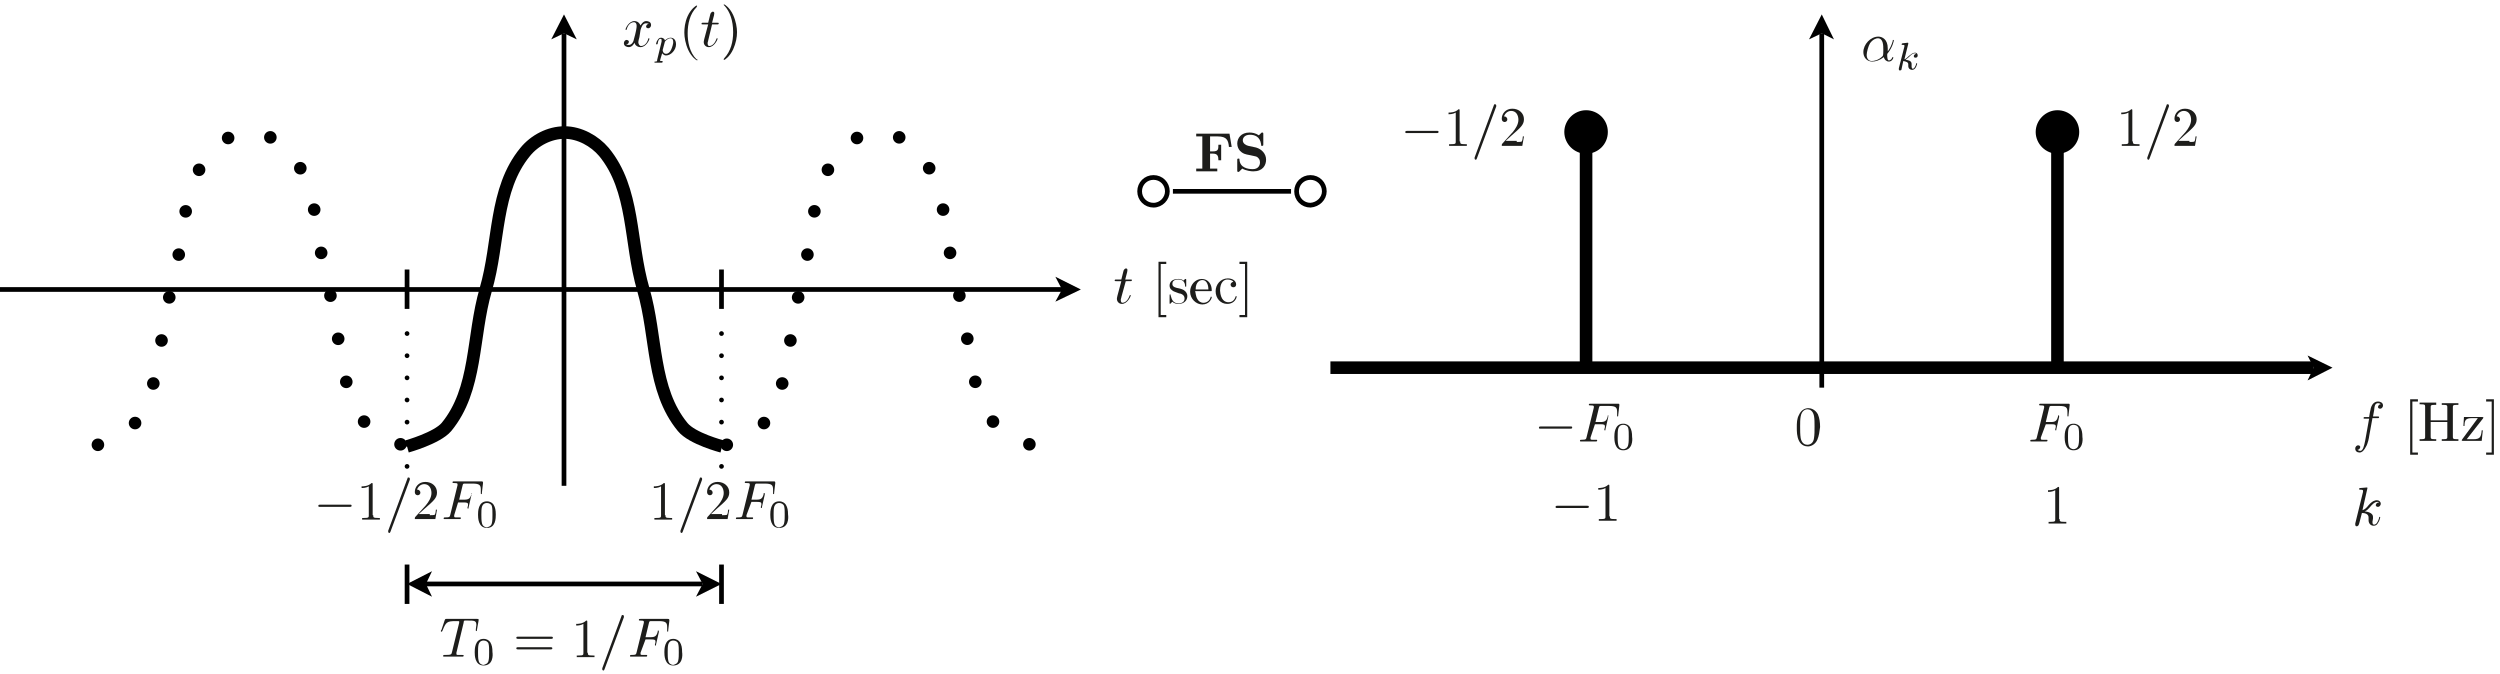 <?xml version="1.0" encoding="utf-8"?>
<!-- Generator: Adobe Illustrator 22.1.0, SVG Export Plug-In . SVG Version: 6.00 Build 0)  -->
<svg version="1.1" id="Layer_1" xmlns="http://www.w3.org/2000/svg" xmlns:xlink="http://www.w3.org/1999/xlink" x="0px" y="0px"
	 viewBox="0 0 450.8 121.6" style="enable-background:new 0 0 450.8 121.6;" xml:space="preserve">
<style type="text/css">
	.st0{fill:none;stroke:#000000;stroke-width:0.85;stroke-miterlimit:10;}
	.st1{fill:#1D1D1B;}
	.st2{fill:none;stroke:#000000;stroke-width:2.268;stroke-miterlimit:10;}
	.st3{stroke:#000000;stroke-width:0.85;stroke-miterlimit:10;}
	.st4{fill:none;stroke:#000000;stroke-width:0.85;stroke-linecap:round;stroke-miterlimit:10;stroke-dasharray:0,3.992;}
	
		.st5{fill:none;stroke:#000000;stroke-width:2.268;stroke-linecap:round;stroke-miterlimit:10;stroke-dasharray:0,7.902;stroke-dashoffset:-1;}
</style>
<g>
	<polyline points="190.3,54.4 194.9,52.2 190.3,49.9 191.5,52.2 	"/>
	<line class="st0" x1="0" y1="52.2" x2="191.5" y2="52.2"/>
	<polyline points="104,7.1 101.7,2.6 99.4,7.1 101.7,6 	"/>
	<line class="st0" x1="101.7" y1="87.6" x2="101.7" y2="6"/>
	<g>
		<path class="st1" d="M115.3,6.7c-0.1,0.4-0.2,0.7-0.2,0.9c0,0.3,0.2,0.7,0.5,0.7c0.3,0,1-0.2,1.3-1.3c0-0.1,0-0.1,0.1-0.1
			c0,0,0.1,0,0.1,0.1c0,0.2-0.6,1.5-1.6,1.5c-0.6,0-1-0.4-1.1-0.8c0,0.1-0.4,0.8-1,0.8c-0.4,0-0.9-0.2-0.9-0.7
			c0-0.3,0.2-0.6,0.5-0.6c0.1,0,0.4,0.1,0.4,0.3c0,0.3-0.2,0.5-0.5,0.5c0.2,0.1,0.4,0.1,0.5,0.1c0.4,0,0.8-0.4,0.9-1
			c0.4-1.4,0.5-2.1,0.5-2.4c0-0.6-0.3-0.7-0.5-0.7c-0.3,0-1,0.2-1.3,1.3c0,0.1-0.1,0.1-0.1,0.1c0,0-0.1,0-0.1-0.1
			c0-0.2,0.6-1.5,1.6-1.5c0.3,0,0.8,0.1,1.1,0.8c0.1-0.2,0.5-0.8,1-0.8c0.3,0,0.9,0.1,0.9,0.7c0,0.4-0.3,0.6-0.5,0.6
			c-0.3,0-0.4-0.2-0.4-0.3c0-0.2,0.2-0.5,0.5-0.5c-0.2-0.1-0.4-0.1-0.5-0.1c-0.7,0-0.9,0.9-1,1.2L115.3,6.7z"/>
	</g>
	<g>
		<path class="st1" d="M119.3,7.5c0,0,0-0.1,0-0.2c0-0.2,0-0.3-0.2-0.3c-0.3,0-0.4,0.3-0.5,0.8c0,0.2-0.1,0.2-0.2,0.2
			c0,0-0.1,0-0.1-0.1c0,0,0.1-0.5,0.3-0.7c0.1-0.2,0.3-0.4,0.6-0.4c0.2,0,0.6,0.1,0.7,0.5c0.2-0.2,0.6-0.5,1-0.5c0.5,0,1,0.3,1,1.2
			c0,1-0.9,2-1.8,2c-0.4,0-0.6-0.3-0.7-0.4c-0.1,0.3-0.2,0.7-0.3,1c0,0.1-0.1,0.3-0.1,0.3c0,0.1,0.2,0.1,0.3,0.1
			c0.1,0,0.2,0,0.2,0.1c0,0.1-0.1,0.2-0.1,0.2c-0.2,0-0.5,0-0.7,0c-0.2,0-0.4,0-0.6,0c0,0-0.1,0-0.1-0.1c0-0.1,0.1-0.1,0.2-0.1
			c0.3,0,0.3-0.1,0.3-0.3L119.3,7.5z M119.5,9c0,0,0,0.1,0,0.1c0,0.1,0.1,0.6,0.6,0.6c0.4,0,0.7-0.3,0.9-0.7
			c0.2-0.4,0.4-1.1,0.4-1.4c0-0.5-0.2-0.7-0.5-0.7c-0.2,0-0.6,0.1-1,0.6L119.5,9z"/>
	</g>
	<g>
		<path class="st1" d="M125.7,10.9c-0.1,0-1-0.6-1.6-1.9c-0.5-1.1-0.7-2.3-0.7-3.1c0-0.8,0.1-1.9,0.6-3c0.6-1.3,1.5-1.9,1.6-1.9
			c0.1,0,0.1,0,0.1,0.1c0,0,0,0-0.1,0.2c-1.2,1.2-1.6,3-1.6,4.7c0,1.5,0.3,3.4,1.6,4.7C125.8,10.7,125.8,10.7,125.7,10.9
			C125.8,10.8,125.8,10.9,125.7,10.9z"/>
	</g>
	<g>
		<path class="st1" d="M127.7,7.3c0,0.2-0.1,0.2-0.1,0.5c0,0.3,0.1,0.5,0.3,0.5c0.3,0,0.9-0.2,1.3-1.3c0-0.1,0.1-0.1,0.1-0.1
			c0,0,0.1,0,0.1,0.1c0,0.1-0.6,1.5-1.6,1.5c-0.5,0-0.9-0.4-0.9-0.9c0-0.2,0-0.3,0.8-3.2h-0.9c-0.2,0-0.3,0-0.3-0.1
			c0-0.2,0.1-0.2,0.3-0.2h0.9l0.4-1.6c0.1-0.3,0.4-0.4,0.4-0.4c0.2,0,0.3,0.1,0.3,0.3c0,0.1,0,0.3-0.4,1.7h0.9c0.2,0,0.3,0,0.3,0.1
			c0,0.2-0.1,0.2-0.3,0.2h-0.9L127.7,7.3z"/>
	</g>
	<g>
		<path class="st1" d="M132.2,8.9c-0.6,1.3-1.5,1.9-1.6,1.9c-0.1,0-0.1,0-0.1-0.1c0,0,0-0.1,0.1-0.2c1.2-1.3,1.6-3,1.6-4.7
			c0-2.1-0.6-3.7-1.5-4.7c-0.2-0.2-0.2-0.2-0.2-0.2c0-0.1,0-0.1,0.1-0.1c0.1,0,1,0.6,1.6,1.9c0.5,1.1,0.7,2.3,0.7,3.1
			C132.9,6.7,132.7,7.8,132.2,8.9z"/>
	</g>
	<g>
		<path class="st1" d="M202.2,53.6c0,0.2-0.1,0.2-0.1,0.5c0,0.3,0.1,0.5,0.3,0.5c0.3,0,0.9-0.2,1.3-1.3c0-0.1,0.1-0.1,0.1-0.1
			c0,0,0.1,0,0.1,0.1c0,0.1-0.6,1.5-1.6,1.5c-0.5,0-0.9-0.4-0.9-0.9c0-0.2,0-0.3,0.8-3.2h-0.9c-0.2,0-0.3,0-0.3-0.1
			c0-0.2,0.1-0.2,0.3-0.2h0.9l0.4-1.6c0.1-0.3,0.4-0.4,0.4-0.4c0.2,0,0.3,0.1,0.3,0.3c0,0.1,0,0.3-0.4,1.7h0.9c0.2,0,0.3,0,0.3,0.1
			c0,0.2-0.1,0.2-0.3,0.2H203L202.2,53.6z"/>
	</g>
	<g>
		<path class="st1" d="M208.9,57.2v-10h1.4v0.4h-1v9.2h1v0.4H208.9z"/>
		<path class="st1" d="M211.3,52.3c-0.3-0.2-0.4-0.5-0.4-0.8c0-0.6,0.4-1.2,1.6-1.2c0.1,0,0.6,0,0.9,0.3c0,0,0.1-0.1,0.2-0.2
			c0.1-0.1,0.1-0.1,0.2-0.1c0.1,0,0.1,0.1,0.1,0.2v1c0,0.2,0,0.2-0.1,0.2c0,0-0.1,0-0.1-0.1c0-0.3-0.1-1.2-1.2-1.2
			c-0.9,0-1.1,0.4-1.1,0.8c0,0.6,0.7,0.7,1.2,0.8c0.4,0.1,0.8,0.2,1.1,0.5c0.1,0.1,0.4,0.4,0.4,0.9c0,0.7-0.5,1.4-1.6,1.4
			c-0.2,0-0.7,0-1.1-0.4c-0.2,0.2-0.2,0.2-0.2,0.2c-0.2,0.2-0.2,0.2-0.2,0.2c-0.1,0-0.1-0.1-0.1-0.2v-1.3c0-0.2,0-0.2,0.1-0.2
			c0.1,0,0.1,0,0.1,0.2c0.2,0.8,0.5,1.4,1.4,1.4c0.8,0,1.1-0.4,1.1-0.9c0-0.7-0.8-0.9-1-0.9C211.9,52.6,211.6,52.6,211.3,52.3z"/>
		<path class="st1" d="M215.9,53.9c0.2,0.4,0.6,0.7,1.1,0.7c0.1,0,1,0,1.3-1c0-0.1,0-0.1,0.1-0.1c0,0,0.1,0,0.1,0.1
			c0,0.2-0.4,1.3-1.7,1.3c-1.1,0-2.2-1-2.2-2.3c0-1.2,0.9-2.3,2.1-2.3c1.2,0,1.8,1,1.8,2c0,0.2,0,0.2-0.2,0.2h-2.8
			C215.6,52.7,215.6,53.4,215.9,53.9z M217.9,52.2c0-0.4-0.1-1.7-1.1-1.7c-0.3,0-1.2,0.2-1.2,1.7H217.9z"/>
		<path class="st1" d="M221.5,54.5c0.4,0,1-0.1,1.3-1c0-0.1,0-0.1,0.1-0.1c0,0,0.1,0,0.1,0.1s-0.3,1.3-1.7,1.3c-1.2,0-2.1-1-2.1-2.3
			c0-1.2,0.9-2.3,2.2-2.3c0.8,0,1.5,0.4,1.5,1.1c0,0.3-0.2,0.5-0.5,0.5c-0.3,0-0.5-0.2-0.5-0.5c0-0.1,0.1-0.4,0.5-0.5
			c-0.3-0.4-1-0.4-1.1-0.4c-0.5,0-1.3,0.4-1.3,2C220.1,54.1,220.9,54.5,221.5,54.5z"/>
		<path class="st1" d="M224.9,57.2h-1.4v-0.4h1v-9.2h-1v-0.4h1.4V57.2z"/>
	</g>
	<path class="st0" d="M210.5,34.5L210.5,34.5c0-1.4-1.1-2.5-2.5-2.5s-2.5,1.1-2.5,2.5s1.1,2.5,2.5,2.5S210.5,35.8,210.5,34.5
		L210.5,34.5z M211.5,34.5h21.3 M238.8,34.5L238.8,34.5c0-1.4-1.1-2.5-2.5-2.5c-1.4,0-2.5,1.1-2.5,2.5s1.1,2.5,2.5,2.5
		C237.7,36.9,238.8,35.8,238.8,34.5L238.8,34.5z"/>
	<g>
		<path class="st1" d="M222.1,26.5h-0.5c-0.1-1.2-0.4-1.9-2-1.9h-1.4v2.7h0.5c1,0,1-0.4,1-1.2h0.5v2.8h-0.5c0-0.7-0.1-1.2-1-1.2
			h-0.5v2.7h1.3v0.5c-0.4,0-1.5,0-2,0c-0.4,0-1.4,0-1.8,0v-0.5h1.1v-5.8h-1.1v-0.5h6L222.1,26.5z"/>
		<path class="st1" d="M228.3,28.8c0,1-0.6,2.1-2.3,2.1c-0.4,0-1.3-0.1-2-0.5l-0.5,0.5c-0.1,0.1-0.1,0.1-0.2,0.1
			c-0.2,0-0.2-0.1-0.2-0.3v-1.8c0-0.2,0-0.3,0.2-0.3c0.2,0,0.2,0,0.2,0.2c0.1,1.5,1.6,1.7,2.4,1.7c1,0,1.3-0.7,1.3-1.2
			c0-0.5-0.2-0.7-0.4-0.9c-0.2-0.2-0.4-0.2-1.3-0.4c-1.1-0.2-1.4-0.3-1.9-0.8c-0.2-0.2-0.5-0.7-0.5-1.3c0-1,0.7-2,2.2-2
			c0.5,0,1.1,0.1,1.7,0.5l0.4-0.4c0.1-0.1,0.1-0.1,0.2-0.1c0.2,0,0.2,0.1,0.2,0.3V26c0,0.2,0,0.3-0.2,0.3c-0.2,0-0.2,0-0.2-0.3
			c-0.2-1.4-1.2-1.7-2-1.7c-1,0-1.3,0.6-1.3,1c0,0.6,0.6,0.9,1,1l1.4,0.3C227.5,26.9,228.3,27.7,228.3,28.8z"/>
	</g>
	<g>
		<path class="st1" d="M82.3,117.7c0,0.1,0,0.2,0,0.2c0,0.2,0.1,0.2,0.4,0.2c0.3,0,0.4,0,0.6,0c0.3,0,0.3,0,0.3,0.1
			c0,0.2-0.1,0.2-0.2,0.2c-0.3,0-0.6,0-0.9,0c-0.3,0-0.5,0-0.8,0c-0.3,0-0.6,0-0.8,0c-0.3,0-0.5,0-0.8,0c-0.1,0-0.2,0-0.2-0.1
			c0-0.2,0.1-0.2,0.4-0.2c1.1,0,1.1-0.1,1.2-0.5l1.3-5.3c0,0,0-0.1,0-0.2c0-0.1,0-0.1-0.3-0.1h-0.4c-1.5,0-1.7,0.2-2.3,1.7
			c-0.1,0.2-0.1,0.2-0.2,0.2c-0.1,0-0.1,0-0.1-0.1c0,0,0-0.2,0.1-0.2l0.6-1.8c0.1-0.2,0.1-0.2,0.3-0.2h5.5c0.2,0,0.3,0,0.3,0.1
			c0,0,0,0.1,0,0.2l-0.3,1.7c0,0.1,0,0.2-0.1,0.2c-0.1,0-0.1-0.1-0.1-0.1c0,0,0-0.2,0-0.2c0-0.3,0.1-0.6,0.1-0.8
			c0-0.8-0.4-0.8-1.5-0.8c-0.2,0-0.5,0-0.6,0c-0.1,0-0.2,0.1-0.2,0.4L82.3,117.7z"/>
	</g>
	<g>
		<path class="st1" d="M87.2,120c-1.6,0-1.6-1.9-1.6-2.4s0-2.4,1.6-2.4c0.6,0,1,0.3,1.2,0.6c0.3,0.5,0.4,1,0.4,1.8
			C88.9,118.2,88.9,120,87.2,120z M88.1,119.1c0.1-0.4,0.1-1,0.1-1.5c0-0.6,0-1.1-0.1-1.5c-0.1-0.4-0.5-0.6-0.9-0.6
			c-0.3,0-0.7,0.1-0.9,0.7c-0.1,0.4-0.1,0.9-0.1,1.4c0,0.5,0,1.1,0.1,1.5c0.1,0.6,0.6,0.8,0.9,0.8C87.5,119.8,88,119.7,88.1,119.1z"
			/>
	</g>
	<g>
		<path class="st1" d="M93.4,115.2c-0.1,0-0.3,0-0.3-0.2c0-0.2,0.2-0.2,0.3-0.2h6c0.1,0,0.3,0,0.3,0.2c0,0.2-0.2,0.2-0.3,0.2H93.4z
			 M93.4,117.1c-0.1,0-0.3,0-0.3-0.2s0.2-0.2,0.3-0.2h5.9c0.1,0,0.3,0,0.3,0.2s-0.2,0.2-0.3,0.2H93.4z"/>
		<path class="st1" d="M106,117.7c0,0.4,0,0.5,0.9,0.5h0.3v0.3c-0.3,0-1.2,0-1.6,0c-0.4,0-1.3,0-1.6,0v-0.3h0.3
			c0.9,0,0.9-0.1,0.9-0.5v-5.2c-0.5,0.3-1.1,0.3-1.3,0.3v-0.3c0.3,0,1.2,0,1.8-0.6c0.2,0,0.2,0,0.2,0.3V117.7z"/>
	</g>
	<g>
		<path class="st1" d="M109,120.7c-0.1,0.2-0.1,0.2-0.2,0.2c-0.1,0-0.2-0.1-0.2-0.2c0,0,0,0,0-0.2l3.5-9.5c0-0.1,0.1-0.1,0.2-0.1
			c0.1,0,0.2,0.1,0.2,0.2c0,0,0,0,0,0.2L109,120.7z"/>
		<path class="st1" d="M115.5,117.7c0,0.1,0,0.2,0,0.2c0,0.1,0,0.2,0.3,0.2c0.2,0,0.3,0,0.5,0c0.2,0,0.2,0,0.3,0c0,0,0.1,0,0.1,0.1
			c0,0.2-0.1,0.2-0.2,0.2c-0.3,0-1.2,0-1.5,0c-0.3,0-1,0-1.3,0c0,0-0.1,0-0.1-0.1c0-0.2,0.1-0.2,0.3-0.2c0.8,0,0.8-0.1,0.9-0.5
			l1.3-5.3c0-0.2,0-0.2,0-0.2c0-0.2-0.3-0.2-0.6-0.2c-0.2,0-0.3,0-0.3-0.1c0-0.2,0.1-0.2,0.3-0.2h4.9c0.2,0,0.3,0,0.3,0.3l-0.2,1.7
			c0,0.2,0,0.3-0.1,0.3c-0.1,0-0.1-0.1-0.1-0.1c0,0,0,0,0-0.2c0-0.3,0-0.3,0-0.5c0-0.8-0.2-1.1-1.5-1.1h-1.3c-0.4,0-0.4,0-0.5,0.4
			l-0.6,2.5h0.9c0.8,0,1.1-0.2,1.3-1c0-0.2,0-0.2,0.1-0.2s0.1,0.1,0.1,0.1c0,0,0,0,0,0.2l-0.5,2.2c0,0.2,0,0.2-0.1,0.2
			c-0.1,0-0.1,0-0.1-0.1c0,0,0-0.1,0-0.1c0.1-0.3,0.1-0.4,0.1-0.5c0-0.3-0.1-0.4-0.8-0.4h-1L115.5,117.7z"/>
	</g>
	<g>
		<path class="st1" d="M121.4,120c-1.6,0-1.6-1.9-1.6-2.4s0-2.4,1.6-2.4c0.6,0,1,0.3,1.2,0.6c0.3,0.5,0.4,1,0.4,1.8
			C123.1,118.2,123.1,120,121.4,120z M122.3,119.1c0.1-0.4,0.1-1,0.1-1.5c0-0.6,0-1.1-0.1-1.5c-0.1-0.4-0.5-0.6-0.9-0.6
			c-0.3,0-0.7,0.1-0.9,0.7c-0.1,0.4-0.1,0.9-0.1,1.4c0,0.5,0,1.1,0.1,1.5c0.1,0.6,0.6,0.8,0.9,0.8
			C121.7,119.8,122.2,119.7,122.3,119.1z"/>
	</g>
	<polyline points="330.7,7.1 328.5,2.6 326.2,7.1 328.5,6 	"/>
	<path class="st0" d="M328.5,69.9l0-63.9 M315.4,66.3h7.1"/>
	<polyline points="416.1,68.6 420.6,66.3 416.1,64.1 417.2,66.3 	"/>
	<line class="st0" x1="243.4" y1="66.3" x2="417.2" y2="66.3"/>
	<g>
		<path class="st1" d="M327.7,79.3c-0.4,0.9-1.2,1.2-1.7,1.2c-0.5,0-1.2-0.2-1.6-1c-0.4-0.8-0.4-1.7-0.4-2.4c0-0.8,0-1.6,0.4-2.3
			c0.4-0.9,1.1-1.2,1.7-1.2c0.4,0,1.2,0.2,1.7,1.1c0.3,0.7,0.4,1.5,0.4,2.3C328.1,77.8,328,78.6,327.7,79.3z M327.1,79
			c0.1-0.6,0.1-1.3,0.1-2.1c0-0.6,0-1.4-0.1-1.9c-0.2-1-0.8-1.2-1.2-1.2c-0.2,0-1,0.1-1.2,1.3c-0.1,0.5-0.1,1.2-0.1,1.8
			c0,0.6,0,1.5,0.1,2.1c0.2,1,0.8,1.2,1.2,1.2C326.4,80.2,327,79.9,327.1,79z"/>
	</g>
	<g>
		<path class="st1" d="M340.3,9.4c0.5-0.6,0.8-1.3,1-2c0-0.2,0-0.2,0.1-0.2c0.1,0,0.1,0.1,0.1,0.1c0,0-0.2,1.2-1.1,2.3
			c-0.1,0.1-0.1,0.1-0.1,0.3c0,0.2,0,1,0.3,1c0,0,0.4,0,0.6-0.5c0-0.1,0.1-0.1,0.1-0.1c0.1,0,0.1,0,0.1,0.1c0,0.2-0.3,0.7-0.8,0.7
			c-0.4,0-0.8-0.3-0.9-0.8c-0.8,0.6-1.5,0.8-2.1,0.8c-1,0-1.6-0.8-1.6-1.7c0-1.4,1.3-2.8,2.7-2.8c0.7,0,1.7,0.5,1.7,2.1V9.4z
			 M339.6,9c0-0.8,0-2.1-1-2.1c-0.3,0-0.9,0.2-1.4,0.9c-0.3,0.5-0.6,1.6-0.6,2.1c0,0.6,0.3,1.1,0.9,1.1c0.4,0,1.2-0.1,2-0.9
			C339.6,9.9,339.6,9.4,339.6,9z"/>
	</g>
	<g>
		<path class="st1" d="M343.4,10.7c0.3-0.1,0.5-0.3,0.8-0.6c0.4-0.3,0.7-0.6,1.1-0.6c0.4,0,0.5,0.3,0.5,0.5c0,0.3-0.2,0.4-0.4,0.4
			c-0.2,0-0.3-0.1-0.3-0.3c0-0.1,0.1-0.3,0.4-0.4c-0.1-0.1-0.1-0.1-0.2-0.1c-0.4,0-0.7,0.3-1.1,0.7c-0.1,0.1-0.4,0.3-0.6,0.5
			c0.3,0,1.1,0.1,1.1,0.7c0,0.1,0,0.2,0,0.2c0,0.2,0,0.2,0,0.3c0,0.2,0.1,0.4,0.2,0.4c0.3,0,0.5-0.5,0.6-0.8c0-0.1,0-0.2,0.1-0.2
			c0,0,0.1,0,0.1,0.1c0,0-0.2,1.1-0.9,1.1c-0.3,0-0.7-0.2-0.7-0.7c0-0.1,0-0.1,0-0.2c0-0.1,0-0.1,0-0.1c0-0.4-0.4-0.5-0.9-0.6
			c0,0.1-0.3,1.3-0.3,1.4c0,0.2-0.1,0.3-0.3,0.3c-0.2,0-0.2-0.1-0.2-0.2c0,0,0,0,0-0.2l1-3.9c0-0.1,0-0.1,0-0.2c0-0.1,0-0.1-0.3-0.1
			c-0.1,0-0.2,0-0.2-0.1c0-0.1,0.1-0.2,0.2-0.2c0.2,0,0.8-0.1,0.9-0.1c0.1,0,0.1,0.1,0.1,0.1c0,0,0,0.1,0,0.1L343.4,10.7z"/>
	</g>
	<path class="st2" d="M239.9,66.3h177.2 M371,66.3V23.8 M286,66.3V23.8"/>
	<g>
		<path class="st1" d="M384.6,25.5c0,0.4,0,0.5,0.9,0.5h0.3v0.3c-0.3,0-1.2,0-1.6,0s-1.3,0-1.6,0V26h0.3c0.9,0,0.9-0.1,0.9-0.5v-5.2
			c-0.5,0.3-1.1,0.3-1.3,0.3v-0.3c0.3,0,1.2,0,1.8-0.6c0.2,0,0.2,0,0.2,0.3V25.5z"/>
	</g>
	<g>
		<path class="st1" d="M387.6,28.6c-0.1,0.2-0.1,0.2-0.2,0.2c-0.1,0-0.2-0.1-0.2-0.2c0,0,0,0,0-0.2l3.5-9.5c0-0.1,0.1-0.1,0.2-0.1
			c0.1,0,0.2,0.1,0.2,0.2c0,0,0,0,0,0.2L387.6,28.6z"/>
	</g>
	<g>
		<path class="st1" d="M394.8,25.6c0.2,0,0.9,0,0.9-0.1c0.1-0.1,0.2-0.6,0.2-0.9h0.2l-0.3,1.7h-3.7c0-0.2,0-0.3,0.1-0.4l1.9-2.1
			c0.5-0.6,1-1.4,1-2.2c0-0.8-0.4-1.6-1.3-1.6c-0.6,0-1.1,0.4-1.3,1c0,0,0,0,0.1,0c0.3,0,0.5,0.3,0.5,0.5c0,0.4-0.3,0.5-0.5,0.5
			c0,0-0.5,0-0.5-0.6c0-0.9,0.7-1.8,1.9-1.8c1.2,0,2.1,0.8,2.1,1.9c0,1-0.6,1.5-2.2,2.9l-1.1,1H394.8z"/>
	</g>
	<g>
		<path class="st1" d="M253.7,24c-0.2,0-0.3,0-0.3-0.2c0-0.2,0.2-0.2,0.3-0.2h5.4c0.2,0,0.3,0,0.3,0.2c0,0.2-0.2,0.2-0.3,0.2H253.7z
			"/>
	</g>
	<g>
		<path class="st1" d="M263.3,25.5c0,0.4,0,0.5,0.9,0.5h0.3v0.3c-0.3,0-1.2,0-1.6,0s-1.3,0-1.6,0V26h0.3c0.9,0,0.9-0.1,0.9-0.5v-5.2
			c-0.5,0.3-1.1,0.3-1.3,0.3v-0.3c0.3,0,1.2,0,1.8-0.6c0.2,0,0.2,0,0.2,0.3V25.5z"/>
	</g>
	<g>
		<path class="st1" d="M266.3,28.6c-0.1,0.2-0.1,0.2-0.2,0.2c-0.1,0-0.2-0.1-0.2-0.2c0,0,0,0,0-0.2l3.5-9.5c0-0.1,0.1-0.1,0.2-0.1
			c0.1,0,0.2,0.1,0.2,0.2c0,0,0,0,0,0.2L266.3,28.6z"/>
	</g>
	<g>
		<path class="st1" d="M273.5,25.6c0.2,0,0.9,0,0.9-0.1c0.1-0.1,0.2-0.6,0.2-0.9h0.2l-0.3,1.7h-3.7c0-0.2,0-0.3,0.1-0.4l1.9-2.1
			c0.5-0.6,1-1.4,1-2.2c0-0.8-0.4-1.6-1.3-1.6c-0.6,0-1.1,0.4-1.3,1c0,0,0,0,0.1,0c0.3,0,0.5,0.3,0.5,0.5c0,0.4-0.3,0.5-0.5,0.5
			c0,0-0.5,0-0.5-0.6c0-0.9,0.7-1.8,1.9-1.8c1.2,0,2.1,0.8,2.1,1.9c0,1-0.6,1.5-2.2,2.9l-1.1,1H273.5z"/>
	</g>
	<path class="st3" d="M289.5,23.8L289.5,23.8c0-2-1.6-3.5-3.5-3.5s-3.5,1.6-3.5,3.5s1.6,3.5,3.5,3.5S289.5,25.8,289.5,23.8
		L289.5,23.8z"/>
	<path class="st3" d="M374.5,23.8L374.5,23.8c0-2-1.6-3.5-3.5-3.5s-3.5,1.6-3.5,3.5s1.6,3.5,3.5,3.5S374.5,25.8,374.5,23.8
		L374.5,23.8z"/>
	<g>
		<path class="st1" d="M427.2,78.7c0,0.1-0.2,1.3-0.6,1.9c-0.2,0.4-0.6,1-1.1,1c-0.4,0-0.8-0.2-0.8-0.7c0-0.4,0.3-0.6,0.5-0.6
			c0.2,0,0.4,0.1,0.4,0.3c0,0.1-0.1,0.5-0.5,0.5c0.2,0.2,0.4,0.2,0.5,0.2c0.5,0,0.7-0.9,0.9-1.9l0.7-3.9h-0.7c-0.2,0-0.3,0-0.3-0.1
			c0-0.2,0.1-0.2,0.3-0.2h0.7c0.2-1.3,0.3-1.4,0.3-1.6c0.3-1,0.9-1.2,1.3-1.2c0.4,0,0.9,0.2,0.9,0.7c0,0.4-0.3,0.6-0.5,0.6
			c-0.2,0-0.4-0.1-0.4-0.3c0-0.1,0.1-0.5,0.5-0.5c-0.2-0.2-0.4-0.2-0.5-0.2c-0.2,0-0.4,0.1-0.5,0.3c-0.1,0.1-0.2,0.8-0.2,1l-0.2,1.1
			h0.8c0.2,0,0.3,0,0.3,0.1c0,0.2-0.1,0.2-0.3,0.2h-0.9L427.2,78.7z"/>
	</g>
	<g>
		<path class="st1" d="M434.6,82V72h1.4v0.4h-1v9.2h1V82H434.6z"/>
		<path class="st1" d="M442.3,78.7c0,0.4,0,0.5,0.8,0.5h0.2v0.3c-0.3,0-1.1,0-1.5,0c-0.4,0-1.1,0-1.5,0v-0.3h0.2
			c0.8,0,0.8-0.1,0.8-0.5v-2.6h-3v2.6c0,0.4,0,0.5,0.8,0.5h0.2v0.3c-0.3,0-1.1,0-1.5,0c-0.4,0-1.1,0-1.5,0v-0.3h0.2
			c0.8,0,0.8-0.1,0.8-0.5v-5.3c0-0.4,0-0.5-0.8-0.5h-0.2v-0.3c0.3,0,1.1,0,1.5,0c0.4,0,1.1,0,1.5,0V73h-0.2c-0.8,0-0.8,0.1-0.8,0.5
			v2.3h3v-2.3c0-0.4,0-0.5-0.8-0.5h-0.2v-0.3c0.3,0,1.1,0,1.5,0c0.4,0,1.1,0,1.5,0V73h-0.2c-0.8,0-0.8,0.1-0.8,0.5V78.7z"/>
		<path class="st1" d="M444.8,79.2h1.2c1.2,0,1.4-0.4,1.5-1.6h0.2l-0.2,1.9h-3.3c-0.2,0-0.3,0-0.3-0.1c0,0,0-0.1,0.1-0.2l2.8-3.8
			h-1.1c-1.1,0-1.3,0.4-1.3,1.4h-0.2l0.1-1.6h3.2c0.2,0,0.3,0,0.3,0.1c0,0,0,0.1-0.1,0.2L444.8,79.2z"/>
		<path class="st1" d="M449.7,82h-1.4v-0.4h1v-9.2h-1V72h1.4V82z"/>
	</g>
	<g>
		<path class="st1" d="M368,78.9c0,0.1,0,0.2,0,0.2c0,0.1,0,0.2,0.3,0.2c0.2,0,0.3,0,0.5,0c0.2,0,0.2,0,0.3,0c0,0,0.1,0,0.1,0.1
			c0,0.2-0.1,0.2-0.2,0.2c-0.3,0-1.2,0-1.5,0c-0.3,0-1,0-1.3,0c0,0-0.1,0-0.1-0.1c0-0.2,0.1-0.2,0.3-0.2c0.8,0,0.8-0.1,0.9-0.5
			l1.3-5.3c0-0.2,0-0.2,0-0.2c0-0.2-0.3-0.2-0.6-0.2c-0.2,0-0.3,0-0.3-0.1c0-0.2,0.1-0.2,0.3-0.2h4.9c0.3,0,0.3,0,0.3,0.3l-0.2,1.7
			c0,0.2,0,0.3-0.1,0.3c-0.1,0-0.1-0.1-0.1-0.1c0,0,0,0,0-0.2c0-0.3,0-0.3,0-0.5c0-0.8-0.2-1.1-1.5-1.1h-1.3c-0.4,0-0.4,0-0.5,0.4
			l-0.6,2.5h0.9c0.8,0,1.1-0.2,1.3-1c0-0.2,0-0.2,0.1-0.2s0.1,0.1,0.1,0.1c0,0,0,0,0,0.2l-0.5,2.2c0,0.2,0,0.2-0.1,0.2
			c-0.1,0-0.1,0-0.1-0.1c0,0,0-0.1,0-0.1c0.1-0.3,0.1-0.4,0.1-0.5c0-0.3-0.1-0.4-0.8-0.4h-1L368,78.9z"/>
	</g>
	<g>
		<path class="st1" d="M373.9,81.2c-1.6,0-1.6-1.9-1.6-2.4s0-2.4,1.6-2.4c0.6,0,1,0.3,1.2,0.6c0.3,0.5,0.4,1,0.4,1.8
			C375.6,79.3,375.6,81.2,373.9,81.2z M374.8,80.2c0.1-0.4,0.1-1,0.1-1.5c0-0.6,0-1.1-0.1-1.5c-0.1-0.4-0.5-0.6-0.9-0.6
			c-0.3,0-0.7,0.1-0.9,0.7c-0.1,0.4-0.1,0.9-0.1,1.4c0,0.5,0,1.1,0.1,1.5c0.1,0.6,0.6,0.8,0.9,0.8C374.2,81,374.7,80.8,374.8,80.2z"
			/>
	</g>
	<g>
		<path class="st1" d="M277.8,77.3c-0.2,0-0.3,0-0.3-0.2s0.2-0.2,0.3-0.2h5.4c0.2,0,0.3,0,0.3,0.2s-0.2,0.2-0.3,0.2H277.8z"/>
	</g>
	<g>
		<path class="st1" d="M286.8,78.9c0,0.1,0,0.2,0,0.2c0,0.1,0,0.2,0.3,0.2c0.2,0,0.3,0,0.5,0c0.2,0,0.2,0,0.3,0c0,0,0.1,0,0.1,0.1
			c0,0.2-0.1,0.2-0.2,0.2c-0.3,0-1.2,0-1.5,0c-0.3,0-1,0-1.3,0c0,0-0.1,0-0.1-0.1c0-0.2,0.1-0.2,0.3-0.2c0.8,0,0.8-0.1,0.9-0.5
			l1.3-5.3c0-0.2,0-0.2,0-0.2c0-0.2-0.3-0.2-0.6-0.2c-0.2,0-0.3,0-0.3-0.1c0-0.2,0.1-0.2,0.3-0.2h4.9c0.3,0,0.3,0,0.3,0.3l-0.2,1.7
			c0,0.2,0,0.3-0.1,0.3c-0.1,0-0.1-0.1-0.1-0.1c0,0,0,0,0-0.2c0-0.3,0-0.3,0-0.5c0-0.8-0.2-1.1-1.5-1.1h-1.3c-0.4,0-0.4,0-0.5,0.4
			l-0.6,2.5h0.9c0.8,0,1.1-0.2,1.3-1c0-0.2,0-0.2,0.1-0.2S290,75,290,75c0,0,0,0,0,0.2l-0.5,2.2c0,0.2,0,0.2-0.1,0.2
			c-0.1,0-0.1,0-0.1-0.1c0,0,0-0.1,0-0.1c0.1-0.3,0.1-0.4,0.1-0.5c0-0.3-0.1-0.4-0.8-0.4h-1L286.8,78.9z"/>
	</g>
	<g>
		<path class="st1" d="M292.7,81.2c-1.6,0-1.6-1.9-1.6-2.4s0-2.4,1.6-2.4c0.6,0,1,0.3,1.2,0.6c0.3,0.5,0.4,1,0.4,1.8
			C294.4,79.3,294.4,81.2,292.7,81.2z M293.6,80.2c0.1-0.4,0.1-1,0.1-1.5c0-0.6,0-1.1-0.1-1.5c-0.1-0.4-0.5-0.6-0.9-0.6
			c-0.3,0-0.7,0.1-0.9,0.7c-0.1,0.4-0.1,0.9-0.1,1.4c0,0.5,0,1.1,0.1,1.5c0.1,0.6,0.6,0.8,0.9,0.8C293,81,293.5,80.8,293.6,80.2z"/>
	</g>
	<g>
		<path class="st1" d="M426,92c0.4-0.1,0.8-0.5,1.1-0.9c0.7-0.8,1.2-0.9,1.5-0.9c0.4,0,0.7,0.3,0.7,0.6c0,0.4-0.3,0.6-0.5,0.6
			c-0.3,0-0.4-0.2-0.4-0.3c0-0.1,0.1-0.5,0.6-0.5c0,0,0,0,0,0c-0.1-0.1-0.1-0.1-0.2-0.1c0,0,0,0-0.1,0c-0.5,0-0.9,0.4-1.4,1
			c-0.2,0.2-0.5,0.6-0.9,0.7c0.8,0.1,1.5,0.4,1.5,1c0,0.1,0,0.1,0,0.3c0,0.2-0.1,0.4-0.1,0.6c0,0.4,0.1,0.5,0.3,0.5
			c0.4,0,0.7-0.5,0.9-1.2c0-0.1,0-0.2,0.1-0.2c0,0,0.1,0,0.1,0.1c0,0-0.1,0.6-0.4,1c-0.2,0.4-0.5,0.5-0.8,0.5c-0.5,0-0.9-0.4-0.9-1
			c0-0.1,0-0.2,0-0.3c0-0.1,0-0.1,0-0.2c0-0.7-0.8-0.8-1.2-0.8c-0.1,0.3-0.5,2.1-0.6,2.2c-0.1,0.1-0.2,0.2-0.3,0.2
			c-0.1,0-0.3,0-0.3-0.3c0-0.1,0-0.1,0-0.2l1.4-5.7l0-0.2c0-0.1,0-0.2-0.5-0.2c-0.1,0-0.2,0-0.2-0.1c0-0.2,0.1-0.2,0.2-0.2
			c0.3,0,1-0.1,1.2-0.1c0.1,0,0.1,0.1,0.1,0.1L426,92z"/>
	</g>
	<g>
		<path class="st1" d="M371.4,93.6c0,0.4,0,0.5,0.9,0.5h0.3v0.3c-0.3,0-1.2,0-1.6,0s-1.3,0-1.6,0v-0.3h0.3c0.9,0,0.9-0.1,0.9-0.5
			v-5.2c-0.5,0.3-1.1,0.3-1.3,0.3v-0.3c0.3,0,1.2,0,1.8-0.6c0.2,0,0.2,0,0.2,0.3V93.6z"/>
	</g>
	<g>
		<path class="st1" d="M280.8,91.6c-0.2,0-0.3,0-0.3-0.2s0.2-0.2,0.3-0.2h5.4c0.2,0,0.3,0,0.3,0.2s-0.2,0.2-0.3,0.2H280.8z"/>
	</g>
	<g>
		<path class="st1" d="M290.3,93.1c0,0.4,0,0.5,0.9,0.5h0.3v0.3c-0.3,0-1.2,0-1.6,0s-1.3,0-1.6,0v-0.3h0.3c0.9,0,0.9-0.1,0.9-0.5V88
			c-0.5,0.3-1.1,0.3-1.3,0.3v-0.3c0.3,0,1.2,0,1.8-0.6c0.2,0,0.2,0,0.2,0.3V93.1z"/>
	</g>
	<g>
		<path class="st1" d="M120,92.9c0,0.4,0,0.5,0.9,0.5h0.3v0.3c-0.3,0-1.2,0-1.6,0c-0.4,0-1.3,0-1.6,0v-0.3h0.3
			c0.9,0,0.9-0.1,0.9-0.5v-5.2c-0.5,0.3-1.1,0.3-1.3,0.3v-0.3c0.3,0,1.2,0,1.8-0.6c0.2,0,0.2,0,0.2,0.3V92.9z"/>
	</g>
	<g>
		<path class="st1" d="M123.1,95.9c-0.1,0.2-0.1,0.2-0.2,0.2c-0.1,0-0.2-0.1-0.2-0.2c0,0,0,0,0-0.2l3.5-9.5c0-0.1,0.1-0.1,0.2-0.1
			c0.1,0,0.2,0.1,0.2,0.2c0,0,0,0,0,0.2L123.1,95.9z"/>
	</g>
	<g>
		<path class="st1" d="M130.2,92.9c0.2,0,0.9,0,0.9-0.1c0.1-0.1,0.2-0.6,0.2-0.9h0.2l-0.3,1.7h-3.7c0-0.2,0-0.3,0.1-0.4l1.9-2.1
			c0.5-0.6,1-1.4,1-2.2c0-0.8-0.4-1.6-1.3-1.6c-0.6,0-1.1,0.4-1.3,1c0,0,0,0,0.1,0c0.3,0,0.5,0.3,0.5,0.5c0,0.4-0.3,0.5-0.5,0.5
			c0,0-0.5,0-0.5-0.6c0-0.9,0.7-1.8,1.9-1.8c1.2,0,2.1,0.8,2.1,1.9c0,1-0.6,1.5-2.2,2.9l-1.1,1H130.2z"/>
	</g>
	<g>
		<path class="st1" d="M134.6,92.9c0,0.1,0,0.2,0,0.2c0,0.1,0,0.2,0.3,0.2c0.2,0,0.3,0,0.5,0c0.2,0,0.2,0,0.3,0c0,0,0.1,0,0.1,0.1
			c0,0.2-0.1,0.2-0.2,0.2c-0.3,0-1.2,0-1.5,0c-0.3,0-1,0-1.3,0c0,0-0.1,0-0.1-0.1c0-0.2,0.1-0.2,0.3-0.2c0.8,0,0.8-0.1,0.9-0.5
			l1.3-5.3c0-0.2,0-0.2,0-0.2c0-0.2-0.3-0.2-0.6-0.2c-0.2,0-0.3,0-0.3-0.1c0-0.2,0.1-0.2,0.3-0.2h4.9c0.2,0,0.3,0,0.3,0.3l-0.2,1.7
			c0,0.2,0,0.3-0.1,0.3c-0.1,0-0.1-0.1-0.1-0.1c0,0,0,0,0-0.2c0-0.3,0-0.3,0-0.5c0-0.8-0.2-1.1-1.5-1.1h-1.3c-0.4,0-0.4,0-0.5,0.4
			l-0.6,2.5h0.9c0.8,0,1.1-0.2,1.3-1c0-0.2,0-0.2,0.1-0.2s0.1,0.1,0.1,0.1c0,0,0,0,0,0.2l-0.5,2.2c0,0.2,0,0.2-0.1,0.2
			c-0.1,0-0.1,0-0.1-0.1c0,0,0-0.1,0-0.1c0.1-0.3,0.1-0.4,0.1-0.5c0-0.3-0.1-0.4-0.8-0.4h-1L134.6,92.9z"/>
	</g>
	<g>
		<path class="st1" d="M140.5,95.2c-1.6,0-1.6-1.9-1.6-2.4s0-2.4,1.6-2.4c0.6,0,1,0.3,1.2,0.6c0.3,0.5,0.4,1,0.4,1.8
			C142.2,93.4,142.2,95.2,140.5,95.2z M141.4,94.3c0.1-0.4,0.1-1,0.1-1.5c0-0.6,0-1.1-0.1-1.5c-0.1-0.4-0.5-0.6-0.9-0.6
			c-0.3,0-0.7,0.1-0.9,0.7c-0.1,0.4-0.1,0.9-0.1,1.4c0,0.5,0,1.1,0.1,1.5c0.1,0.6,0.6,0.8,0.9,0.8C140.8,95,141.3,94.9,141.4,94.3z"
			/>
	</g>
	<line class="st4" x1="130.1" y1="84.1" x2="130.1" y2="59.3"/>
	<line class="st0" x1="130.1" y1="55.7" x2="130.1" y2="48.6"/>
	<line class="st4" x1="73.4" y1="84.1" x2="73.4" y2="59.3"/>
	<g>
		<path class="st1" d="M57.7,91.4c-0.2,0-0.3,0-0.3-0.2s0.2-0.2,0.3-0.2h5.4c0.2,0,0.3,0,0.3,0.2s-0.2,0.2-0.3,0.2H57.7z"/>
	</g>
	<g>
		<path class="st1" d="M67.3,92.9c0,0.4,0,0.5,0.9,0.5h0.3v0.3c-0.3,0-1.2,0-1.6,0c-0.4,0-1.3,0-1.6,0v-0.3h0.3
			c0.9,0,0.9-0.1,0.9-0.5v-5.2C66,88,65.4,88,65.2,88v-0.3c0.3,0,1.2,0,1.8-0.6c0.2,0,0.2,0,0.2,0.3V92.9z"/>
	</g>
	<g>
		<path class="st1" d="M70.4,95.9c-0.1,0.2-0.1,0.2-0.2,0.2c-0.1,0-0.2-0.1-0.2-0.2c0,0,0,0,0-0.2l3.5-9.5c0-0.1,0.1-0.1,0.2-0.1
			c0.1,0,0.2,0.1,0.2,0.2c0,0,0,0,0,0.2L70.4,95.9z"/>
	</g>
	<g>
		<path class="st1" d="M77.5,92.9c0.2,0,0.9,0,0.9-0.1c0.1-0.1,0.2-0.6,0.2-0.9h0.2l-0.3,1.7h-3.7c0-0.2,0-0.3,0.1-0.4l1.9-2.1
			c0.5-0.6,1-1.4,1-2.2c0-0.8-0.4-1.6-1.3-1.6c-0.6,0-1.1,0.4-1.3,1c0,0,0,0,0.1,0c0.3,0,0.5,0.3,0.5,0.5c0,0.4-0.3,0.5-0.5,0.5
			c0,0-0.5,0-0.5-0.6c0-0.9,0.7-1.8,1.9-1.8c1.2,0,2.1,0.8,2.1,1.9c0,1-0.6,1.5-2.2,2.9l-1.1,1H77.5z"/>
	</g>
	<g>
		<path class="st1" d="M81.9,92.9c0,0.1,0,0.2,0,0.2c0,0.1,0,0.2,0.3,0.2c0.2,0,0.3,0,0.5,0c0.2,0,0.2,0,0.3,0c0,0,0.1,0,0.1,0.1
			c0,0.2-0.1,0.2-0.2,0.2c-0.3,0-1.2,0-1.5,0c-0.3,0-1,0-1.3,0c0,0-0.1,0-0.1-0.1c0-0.2,0.1-0.2,0.3-0.2c0.8,0,0.8-0.1,0.9-0.5
			l1.3-5.3c0-0.2,0-0.2,0-0.2c0-0.2-0.3-0.2-0.6-0.2c-0.2,0-0.3,0-0.3-0.1c0-0.2,0.1-0.2,0.3-0.2h4.9c0.2,0,0.3,0,0.3,0.3l-0.2,1.7
			c0,0.2,0,0.3-0.1,0.3c-0.1,0-0.1-0.1-0.1-0.1c0,0,0,0,0-0.2c0-0.3,0-0.3,0-0.5c0-0.8-0.2-1.1-1.5-1.1h-1.3c-0.4,0-0.4,0-0.5,0.4
			l-0.6,2.5h0.9c0.8,0,1.1-0.2,1.3-1c0-0.2,0-0.2,0.1-0.2S85,89,85,89.1c0,0,0,0,0,0.2l-0.5,2.2c0,0.2,0,0.2-0.1,0.2
			c-0.1,0-0.1,0-0.1-0.1c0,0,0-0.1,0-0.1c0.1-0.3,0.1-0.4,0.1-0.5c0-0.3-0.1-0.4-0.8-0.4h-1L81.9,92.9z"/>
	</g>
	<g>
		<path class="st1" d="M87.8,95.2c-1.6,0-1.6-1.9-1.6-2.4s0-2.4,1.6-2.4c0.6,0,1,0.3,1.2,0.6c0.3,0.5,0.4,1,0.4,1.8
			C89.4,93.4,89.4,95.2,87.8,95.2z M88.7,94.3c0.1-0.4,0.1-1,0.1-1.5c0-0.6,0-1.1-0.1-1.5c-0.1-0.4-0.5-0.6-0.9-0.6
			c-0.3,0-0.7,0.1-0.9,0.7c-0.1,0.4-0.1,0.9-0.1,1.4c0,0.5,0,1.1,0.1,1.5c0.1,0.6,0.6,0.8,0.9,0.8C88.1,95,88.6,94.9,88.7,94.3z"/>
	</g>
	<path class="st0" d="M73.4,55.7v-7.1 M73.4,101.8v7.1 M130.1,101.8v7.1"/>
	<polyline points="77.9,103 73.4,105.3 77.9,107.6 76.8,105.3 	"/>
	<polyline points="125.5,107.6 130.1,105.3 125.5,103 126.7,105.3 	"/>
	<line class="st0" x1="76.8" y1="105.3" x2="126.7" y2="105.3"/>
	<path class="st2" d="M73.4,80.5c0,0,5.4-1.5,7.1-3.5c5.6-6.8,4.6-16.2,7.1-24.8s1.5-18,7.1-24.8c1.7-2.1,4.4-3.5,7.1-3.5
		s5.4,1.5,7.1,3.5c5.6,6.8,4.6,16.2,7.1,24.8s1.5,18,7.1,24.8c1.7,2.1,7.1,3.5,7.1,3.5l0,0"/>
	<path class="st5" d="M130.1,80.5c0,0,5.4-1.5,7.1-3.5c5.6-6.8,4.6-16.2,7.1-24.8c2.4-8.6,1.5-18,7.1-24.8c1.7-2.1,4.4-3.5,7.1-3.5
		c2.7,0,5.4,1.5,7.1,3.5c5.6,6.8,4.6,16.2,7.1,24.8s1.5,18,7.1,24.8c1.7,2.1,7.1,3.5,7.1,3.5l0,0"/>
	<path class="st5" d="M16.7,80.5c0,0,5.4-1.5,7.1-3.5c5.6-6.8,4.6-16.2,7.1-24.8s1.5-18,7.1-24.8c1.7-2.1,4.4-3.5,7.1-3.5
		s5.4,1.5,7.1,3.5c5.6,6.8,4.6,16.2,7.1,24.8c2.4,8.6,1.5,18,7.1,24.8c1.7,2.1,7.1,3.5,7.1,3.5l0,0"/>
</g>
</svg>
